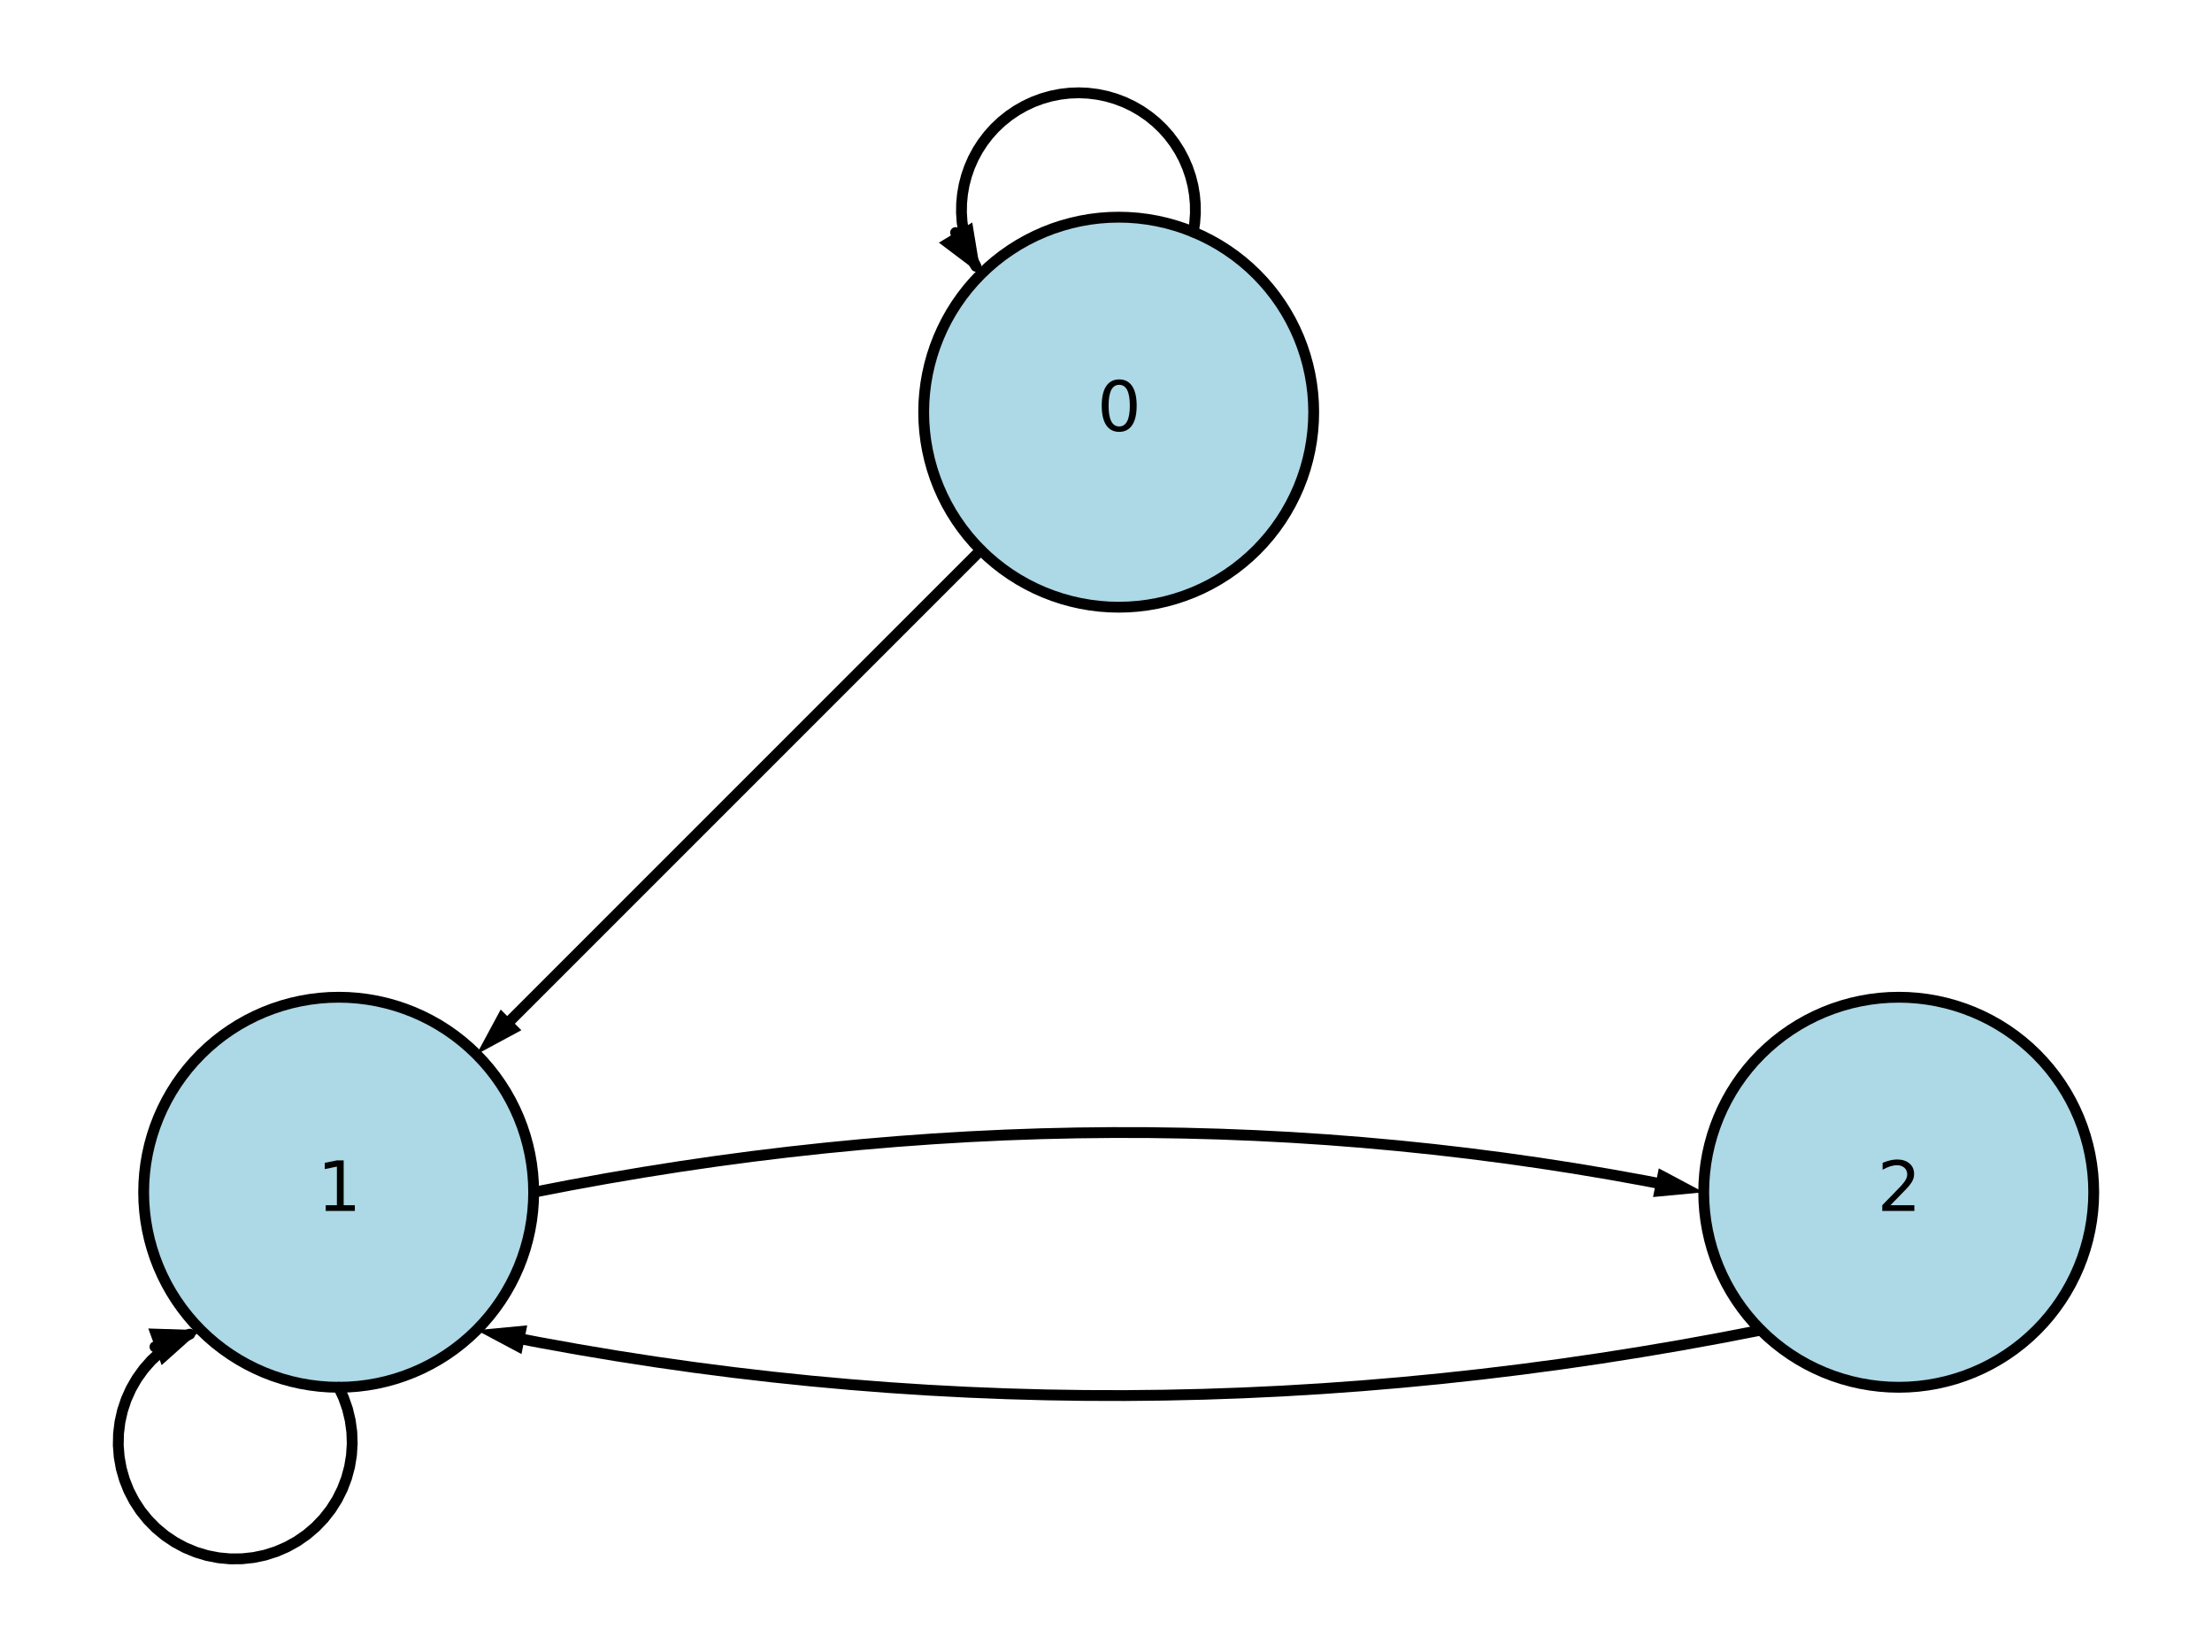 <?xml version="1.0" encoding="utf-8" standalone="no"?>
<!DOCTYPE svg PUBLIC "-//W3C//DTD SVG 1.1//EN"
  "http://www.w3.org/Graphics/SVG/1.1/DTD/svg11.dtd">
<svg xmlns:xlink="http://www.w3.org/1999/xlink" width="408.354pt" height="304.9pt" viewBox="0 0 408.354 304.9" xmlns="http://www.w3.org/2000/svg" version="1.1">
 <defs>
  <style type="text/css">*{stroke-linejoin: round; stroke-linecap: butt}</style>
 </defs>
 <g id="figure_1">
  <g id="patch_1">
   <path d="M -0 304.9 
L 408.354 304.9 
L 408.354 0 
L -0 0 
z
" style="fill: #ffffff"/>
  </g>
  <g id="axes_1">
   <g id="patch_2">
    <path d="M 206.52 112.09 
C 216.067 112.09 225.225 108.297 231.976 101.546 
C 238.727 94.795 242.52 85.637 242.52 76.09 
C 242.52 66.543 238.727 57.385 231.976 50.634 
C 225.225 43.883 216.067 40.09 206.52 40.09 
C 196.973 40.09 187.815 43.883 181.064 50.634 
C 174.313 57.385 170.52 66.543 170.52 76.09 
C 170.52 85.637 174.313 94.795 181.064 101.546 
C 187.815 108.297 196.973 112.09 206.52 112.09 
z
" clip-path="url(#pf539a41f03)" style="fill: #add8e6; stroke: #000000; stroke-width: 2; stroke-linejoin: miter"/>
   </g>
   <g id="patch_3">
    <path d="M 62.52 256.09 
C 72.067 256.09 81.225 252.297 87.976 245.546 
C 94.727 238.795 98.52 229.637 98.52 220.09 
C 98.52 210.543 94.727 201.385 87.976 194.634 
C 81.225 187.883 72.067 184.09 62.52 184.09 
C 52.973 184.09 43.815 187.883 37.064 194.634 
C 30.313 201.385 26.52 210.543 26.52 220.09 
C 26.52 229.637 30.313 238.795 37.064 245.546 
C 43.815 252.297 52.973 256.09 62.52 256.09 
z
" clip-path="url(#pf539a41f03)" style="fill: #add8e6; stroke: #000000; stroke-width: 2; stroke-linejoin: miter"/>
   </g>
   <g id="patch_4">
    <path d="M 350.52 256.09 
C 360.067 256.09 369.225 252.297 375.976 245.546 
C 382.727 238.795 386.52 229.637 386.52 220.09 
C 386.52 210.543 382.727 201.385 375.976 194.634 
C 369.225 187.883 360.067 184.09 350.52 184.09 
C 340.973 184.09 331.815 187.883 325.064 194.634 
C 318.313 201.385 314.52 210.543 314.52 220.09 
C 314.52 229.637 318.313 238.795 325.064 245.546 
C 331.815 252.297 340.973 256.09 350.52 256.09 
z
" clip-path="url(#pf539a41f03)" style="fill: #add8e6; stroke: #000000; stroke-width: 2; stroke-linejoin: miter"/>
   </g>
   <g id="patch_5">
    <path d="M 98.52 220.09 
Q 206.52 198.49 310.107 219.207 
" clip-path="url(#pf539a41f03)" style="fill: none; stroke: #000000; stroke-width: 2; stroke-linejoin: miter; stroke-linecap: round"/>
   </g>
   <g id="patch_6">
    <path d="M 306.224 215.677 
L 314.52 220.09 
L 305.165 220.972 
z
" clip-path="url(#pf539a41f03)"/>
   </g>
   <g id="patch_7">
    <path d="M 325.064 245.546 
Q 206.52 269.255 92.389 246.428 
" clip-path="url(#pf539a41f03)" style="fill: none; stroke: #000000; stroke-width: 2; stroke-linejoin: miter; stroke-linecap: round"/>
   </g>
   <g id="patch_8">
    <path d="M 96.272 249.958 
L 87.976 245.546 
L 97.331 244.663 
z
" clip-path="url(#pf539a41f03)"/>
   </g>
   <g id="line2d_1">
    <path d="M 181.064 101.546 
L 94.34 188.27 
" clip-path="url(#pf539a41f03)" style="fill: none; stroke: #000000; stroke-width: 2; stroke-linecap: round"/>
   </g>
   <g id="patch_9">
    <path d="M 96.249 190.179 
L 87.976 194.634 
L 92.431 186.361 
z
" clip-path="url(#pf539a41f03)"/>
   </g>
   <g id="line2d_2">
    <path d="M 176.409 42.932 
L 180.172 49.157 
L 179.4 47.613 
L 178.753 46.013 
L 178.237 44.366 
L 177.854 42.684 
L 177.606 40.976 
L 177.495 39.253 
L 177.523 37.528 
L 177.688 35.81 
L 177.989 34.111 
L 178.425 32.441 
L 178.994 30.811 
L 179.69 29.232 
L 180.51 27.714 
L 181.449 26.266 
L 182.501 24.897 
L 183.658 23.617 
L 184.914 22.433 
L 186.261 21.354 
L 187.689 20.385 
L 189.19 19.534 
L 190.754 18.805 
L 192.372 18.203 
L 194.032 17.732 
L 195.725 17.395 
L 197.439 17.195 
L 199.164 17.132 
L 200.888 17.207 
L 202.601 17.419 
L 204.291 17.767 
L 205.948 18.25 
L 207.561 18.863 
L 209.12 19.602 
L 210.616 20.464 
L 212.037 21.443 
L 213.376 22.532 
L 214.624 23.724 
L 215.772 25.012 
L 216.814 26.388 
L 217.743 27.842 
L 218.553 29.366 
L 219.239 30.95 
L 219.796 32.584 
L 220.22 34.256 
L 220.51 35.958 
L 220.663 37.677 
L 220.679 39.403 
L 220.556 41.124 
L 220.297 42.83 
" clip-path="url(#pf539a41f03)" style="fill: none; stroke: #000000; stroke-width: 2; stroke-linecap: round"/>
   </g>
   <g id="patch_10">
    <path d="M 179.49 41.069 
L 181.064 50.634 
L 173.328 44.794 
z
" clip-path="url(#pf539a41f03)"/>
   </g>
   <g id="line2d_3">
    <path d="M 62.52 256.09 
L 63.433 258.046 
L 64.146 260.084 
L 64.651 262.183 
L 64.945 264.322 
L 65.024 266.48 
L 64.887 268.635 
L 64.535 270.765 
L 63.973 272.85 
L 63.205 274.867 
L 62.24 276.799 
L 61.086 278.624 
L 59.757 280.325 
L 58.264 281.885 
L 56.623 283.287 
L 54.85 284.52 
L 52.962 285.568 
L 50.98 286.424 
L 48.922 287.077 
L 46.809 287.521 
L 44.663 287.752 
L 42.504 287.768 
L 40.354 287.568 
L 38.235 287.155 
L 36.167 286.532 
L 34.173 285.705 
L 32.271 284.684 
L 30.48 283.478 
L 28.818 282.099 
L 27.303 280.562 
L 25.948 278.88 
L 24.769 277.072 
L 23.775 275.155 
L 22.978 273.148 
L 22.385 271.072 
L 22.003 268.947 
L 21.834 266.795 
L 21.882 264.636 
L 22.144 262.493 
L 22.619 260.387 
L 23.302 258.339 
L 24.186 256.369 
L 25.262 254.498 
L 26.52 252.743 
L 27.947 251.122 
L 29.528 249.652 
L 31.248 248.347 
L 33.09 247.221 
L 35.035 246.284 
L 28.607 248.623 
" clip-path="url(#pf539a41f03)" style="fill: none; stroke: #000000; stroke-width: 2; stroke-linecap: round"/>
   </g>
   <g id="patch_11">
    <path d="M 27.376 245.24 
L 37.064 245.546 
L 29.838 252.006 
z
" clip-path="url(#pf539a41f03)"/>
   </g>
   <g id="text_1">
    <!-- 0 -->
    <g transform="translate(202.544 79.539) scale(0.125 -0.125)">
     <defs>
      <path id="DejaVuSans-30" d="M 2034 4250 
Q 1547 4250 1301 3770 
Q 1056 3291 1056 2328 
Q 1056 1369 1301 889 
Q 1547 409 2034 409 
Q 2525 409 2770 889 
Q 3016 1369 3016 2328 
Q 3016 3291 2770 3770 
Q 2525 4250 2034 4250 
z
M 2034 4750 
Q 2819 4750 3233 4129 
Q 3647 3509 3647 2328 
Q 3647 1150 3233 529 
Q 2819 -91 2034 -91 
Q 1250 -91 836 529 
Q 422 1150 422 2328 
Q 422 3509 836 4129 
Q 1250 4750 2034 4750 
z
" transform="scale(0.016)"/>
     </defs>
     <use xlink:href="#DejaVuSans-30"/>
    </g>
   </g>
   <g id="text_2">
    <!-- 1 -->
    <g transform="translate(58.544 223.539) scale(0.125 -0.125)">
     <defs>
      <path id="DejaVuSans-31" d="M 794 531 
L 1825 531 
L 1825 4091 
L 703 3866 
L 703 4441 
L 1819 4666 
L 2450 4666 
L 2450 531 
L 3481 531 
L 3481 0 
L 794 0 
L 794 531 
z
" transform="scale(0.016)"/>
     </defs>
     <use xlink:href="#DejaVuSans-31"/>
    </g>
   </g>
   <g id="text_3">
    <!-- 2 -->
    <g transform="translate(346.544 223.539) scale(0.125 -0.125)">
     <defs>
      <path id="DejaVuSans-32" d="M 1228 531 
L 3431 531 
L 3431 0 
L 469 0 
L 469 531 
Q 828 903 1448 1529 
Q 2069 2156 2228 2338 
Q 2531 2678 2651 2914 
Q 2772 3150 2772 3378 
Q 2772 3750 2511 3984 
Q 2250 4219 1831 4219 
Q 1534 4219 1204 4116 
Q 875 4013 500 3803 
L 500 4441 
Q 881 4594 1212 4672 
Q 1544 4750 1819 4750 
Q 2544 4750 2975 4387 
Q 3406 4025 3406 3419 
Q 3406 3131 3298 2873 
Q 3191 2616 2906 2266 
Q 2828 2175 2409 1742 
Q 1991 1309 1228 531 
z
" transform="scale(0.016)"/>
     </defs>
     <use xlink:href="#DejaVuSans-32"/>
    </g>
   </g>
  </g>
 </g>
 <defs>
  <clipPath id="pf539a41f03">
   <rect x="3.6" y="3.6" width="401.154" height="297.7"/>
  </clipPath>
 </defs>
</svg>
